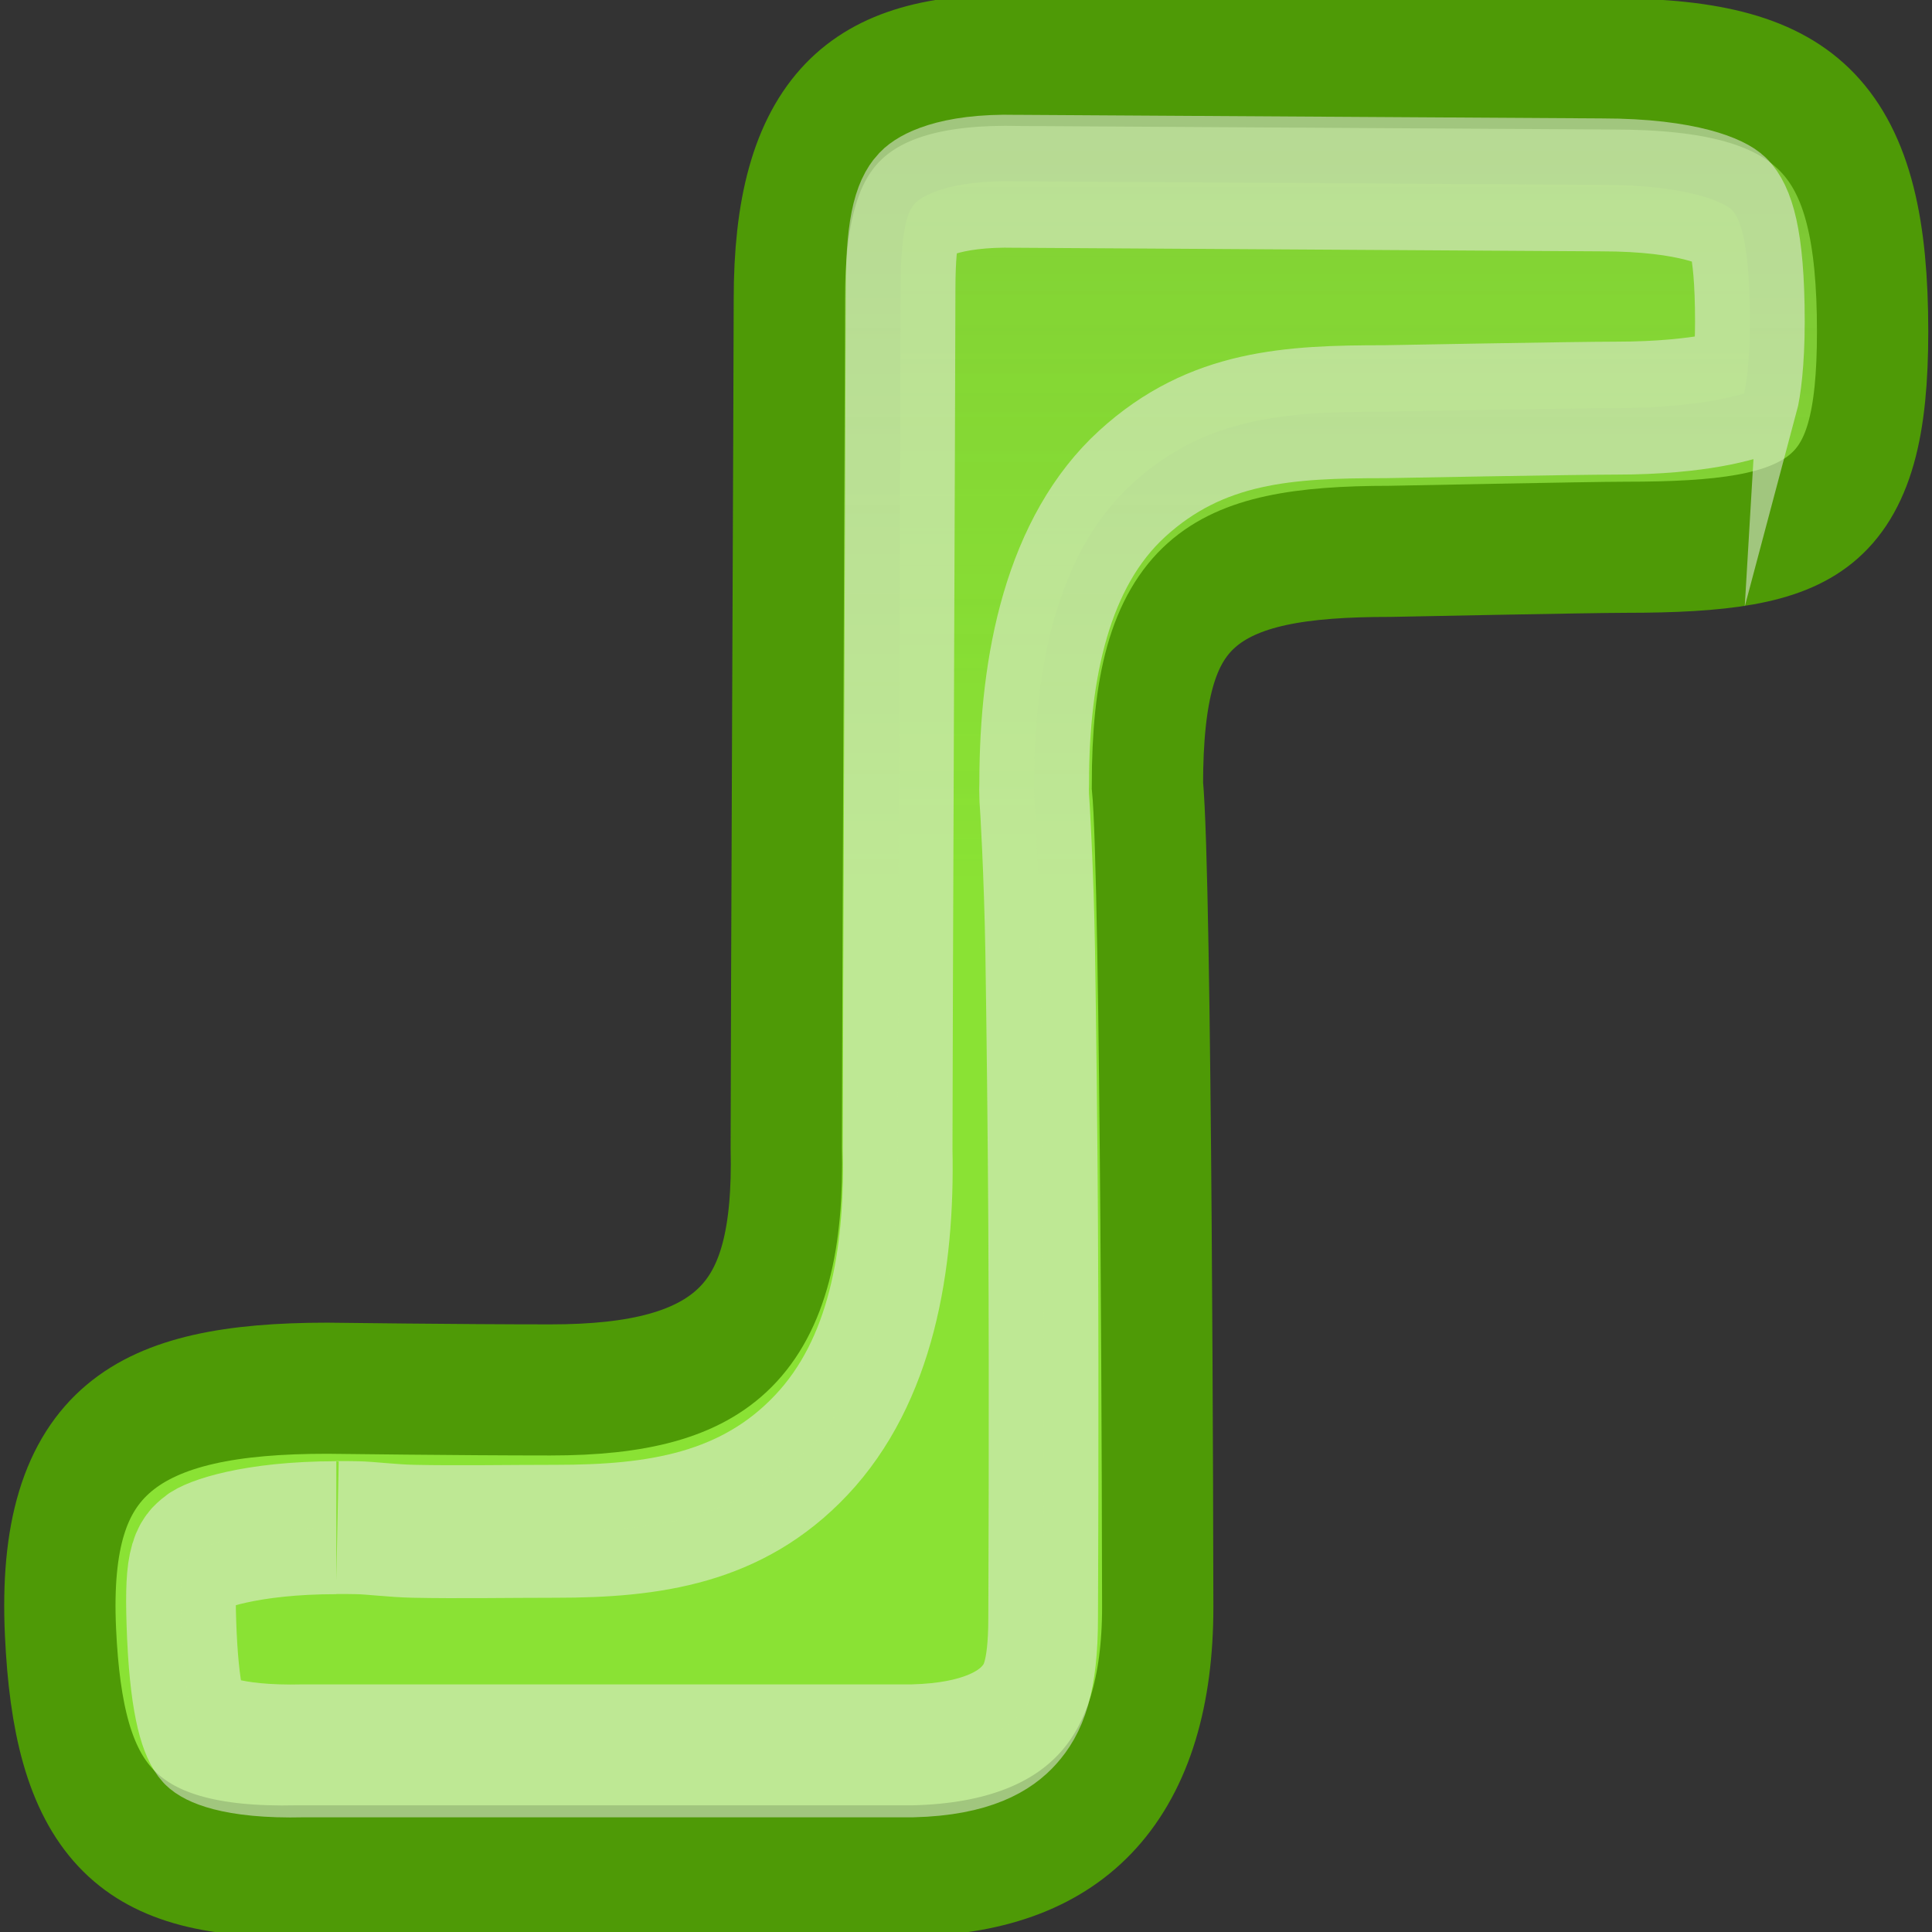 <?xml version="1.0" encoding="UTF-8" standalone="no"?>
<!-- Created with Inkscape (http://www.inkscape.org/) -->
<svg
   xmlns:dc="http://purl.org/dc/elements/1.1/"
   xmlns:cc="http://web.resource.org/cc/"
   xmlns:rdf="http://www.w3.org/1999/02/22-rdf-syntax-ns#"
   xmlns:svg="http://www.w3.org/2000/svg"
   xmlns="http://www.w3.org/2000/svg"
   xmlns:xlink="http://www.w3.org/1999/xlink"
   xmlns:sodipodi="http://sodipodi.sourceforge.net/DTD/sodipodi-0.dtd"
   xmlns:inkscape="http://www.inkscape.org/namespaces/inkscape"
   width="16px"
   height="16px"
   id="svg4248"
   sodipodi:version="0.32"
   inkscape:version="0.44.1"
   sodipodi:docbase="/home/hbons/GUI/Tango/Gaim Refresh/protocols/16/scalable"
   sodipodi:docname="silc.svg"
   inkscape:export-filename="/home/hbons/GUI/Tango/Gaim Refresh/protocols/16/silc.png"
   inkscape:export-xdpi="90"
   inkscape:export-ydpi="90">
  <rect width="100%" height="100%" fill="#333333" stroke="none"/>
  <defs
     id="defs4250">
    <linearGradient
       inkscape:collect="always"
       id="linearGradient5549">
      <stop
         style="stop-color:#eeeeec;stop-opacity:1;"
         offset="0"
         id="stop5551" />
      <stop
         style="stop-color:#eeeeec;stop-opacity:0;"
         offset="1"
         id="stop5553" />
    </linearGradient>
    <linearGradient
       inkscape:collect="always"
       id="linearGradient5529">
      <stop
         style="stop-color:#eeeeec;stop-opacity:1;"
         offset="0"
         id="stop5531" />
      <stop
         style="stop-color:#eeeeec;stop-opacity:0;"
         offset="1"
         id="stop5533" />
    </linearGradient>
    <linearGradient
       inkscape:collect="always"
       id="linearGradient4280">
      <stop
         style="stop-color:#204a87"
         offset="0"
         id="stop4282" />
      <stop
         style="stop-color:#3465a4;stop-opacity:0;"
         offset="1"
         id="stop4284" />
    </linearGradient>
    <linearGradient
       inkscape:collect="always"
       id="linearGradient2321">
      <stop
         style="stop-color:#ffffff;stop-opacity:1;"
         offset="0"
         id="stop2323" />
      <stop
         style="stop-color:#ffffff;stop-opacity:0;"
         offset="1"
         id="stop2325" />
    </linearGradient>
    <linearGradient
       inkscape:collect="always"
       id="linearGradient2361">
      <stop
         style="stop-color:#ffffff;stop-opacity:1;"
         offset="0"
         id="stop2363" />
      <stop
         style="stop-color:#ffffff;stop-opacity:0;"
         offset="1"
         id="stop2365" />
    </linearGradient>
    <linearGradient
       inkscape:collect="always"
       xlink:href="#linearGradient2321"
       id="linearGradient4381"
       gradientUnits="userSpaceOnUse"
       x1="11.787"
       y1="11.116"
       x2="12.406"
       y2="13.791" />
    <linearGradient
       inkscape:collect="always"
       xlink:href="#linearGradient2361"
       id="linearGradient4383"
       gradientUnits="userSpaceOnUse"
       x1="6.301"
       y1="8.305"
       x2="6.301"
       y2="17.321" />
    <linearGradient
       inkscape:collect="always"
       xlink:href="#linearGradient4280"
       id="linearGradient4627"
       gradientUnits="userSpaceOnUse"
       x1="12.455"
       y1="21.308"
       x2="12"
       y2="-46.212" />
    <linearGradient
       inkscape:collect="always"
       xlink:href="#linearGradient5529"
       id="linearGradient5535"
       x1="7.744"
       y1="-5.008"
       x2="7.744"
       y2="13.889"
       gradientUnits="userSpaceOnUse" />
    <linearGradient
       inkscape:collect="always"
       xlink:href="#linearGradient5549"
       id="linearGradient5555"
       x1="7.5"
       y1="-9.722"
       x2="7.5"
       y2="13.122"
       gradientUnits="userSpaceOnUse" />
    <linearGradient
       id="linearGradient3150"
       inkscape:collect="always">
      <stop
         id="stop3152"
         offset="0"
         style="stop-color:#2e3436;stop-opacity:1;" />
      <stop
         id="stop3154"
         offset="1"
         style="stop-color:#2e3436;stop-opacity:0;" />
    </linearGradient>
    <radialGradient
       gradientUnits="userSpaceOnUse"
       gradientTransform="matrix(-0.843,5.698892e-16,-4.565819e-9,-0.357,19.807,14.193)"
       r="6.645"
       fy="10.458"
       fx="10.749"
       cy="10.458"
       cx="10.749"
       id="radialGradient5687"
       xlink:href="#linearGradient3150"
       inkscape:collect="always" />
    <linearGradient
       id="linearGradient2222"
       inkscape:collect="always">
      <stop
         id="stop2224"
         offset="0"
         style="stop-color:#8ae234;stop-opacity:1;" />
      <stop
         id="stop2226"
         offset="1"
         style="stop-color:#8ae234;stop-opacity:0;" />
    </linearGradient>
    <linearGradient
       inkscape:collect="always"
       xlink:href="#linearGradient2222"
       id="linearGradient5731"
       gradientUnits="userSpaceOnUse"
       x1="13.639"
       y1="11.02"
       x2="13.639"
       y2="-28.749" />
    <linearGradient
       inkscape:collect="always"
       xlink:href="#linearGradient2222"
       id="linearGradient5739"
       gradientUnits="userSpaceOnUse"
       x1="13.639"
       y1="11.02"
       x2="13.639"
       y2="-28.749" />
    <radialGradient
       gradientUnits="userSpaceOnUse"
       gradientTransform="matrix(-2.568,2.568,-2.582,-2.582,54.64,19.714)"
       r="8.5"
       fy="7.501"
       fx="4.302"
       cy="7.501"
       cx="4.302"
       id="radialGradient2196"
       xlink:href="#linearGradient2190"
       inkscape:collect="always" />
    <linearGradient
       gradientTransform="matrix(1.114,0,0,1.072,-0.28,-0.99)"
       gradientUnits="userSpaceOnUse"
       y2="11.991"
       x2="11.769"
       y1="3.463"
       x1="11.769"
       id="linearGradient2244"
       xlink:href="#linearGradient2238"
       inkscape:collect="always" />
    <radialGradient
       gradientUnits="userSpaceOnUse"
       gradientTransform="matrix(-0.843,0,0,-0.357,19.807,14.193)"
       r="6.645"
       fy="10.458"
       fx="10.749"
       cy="10.458"
       cx="10.749"
       id="radialGradient3156"
       xlink:href="#linearGradient3150"
       inkscape:collect="always" />
    <linearGradient
       id="linearGradient2238"
       inkscape:collect="always">
      <stop
         id="stop2240"
         offset="0"
         style="stop-color:#eeeeec;stop-opacity:1;" />
      <stop
         id="stop2242"
         offset="1"
         style="stop-color:#eeeeec;stop-opacity:0;" />
    </linearGradient>
    <linearGradient
       id="linearGradient2190"
       inkscape:collect="always">
      <stop
         id="stop2192"
         offset="0"
         style="stop-color:#d3d7cf;stop-opacity:1;" />
      <stop
         id="stop2194"
         offset="1"
         style="stop-color:#d3d7cf;stop-opacity:0;" />
    </linearGradient>
  </defs>
  <sodipodi:namedview
     id="base"
     pagecolor="#ffffff"
     bordercolor="#666666"
     borderopacity="1.0"
     inkscape:pageopacity="0.0"
     inkscape:pageshadow="2"
     inkscape:zoom="27.3287"
     inkscape:cx="11.723487"
     inkscape:cy="8.9542738"
     inkscape:current-layer="layer1"
     showgrid="true"
     inkscape:grid-bbox="true"
     inkscape:document-units="px"
     inkscape:window-width="1274"
     inkscape:window-height="972"
     inkscape:window-x="3"
     inkscape:window-y="23" />
  <g
     id="layer1"
     inkscape:label="Layer 1"
     inkscape:groupmode="layer">
    <path
       transform="matrix(0.798,0,0,0.94,-1.494,-2.875)"
       style="fill:url(#linearGradient5731);fill-opacity:1;stroke:#4e9a06;stroke-width:1.155;stroke-miterlimit:4;stroke-opacity:1"
       d="M 10.064,5.695 C 10.064,6.147 10.032,12.303 10.032,13.168 C 10.075,14.77 9.407,15.304 7.583,15.304 C 6.629,15.304 5.32,15.289 5.268,15.289 C 3.286,15.289 2.408,15.748 2.5,17.436 C 2.583,18.962 3.125,19.577 4.962,19.541 L 11.359,19.541 C 13.085,19.505 13.887,18.694 13.887,17.217 C 13.887,16.991 13.875,10.799 13.78,9.976 C 13.78,8.263 14.433,7.916 16.298,7.916 C 16.298,7.916 18.391,7.88 18.741,7.88 C 20.732,7.88 21.306,7.611 21.306,5.979 C 21.306,4.218 20.686,3.622 18.604,3.622 L 12.461,3.591 C 10.728,3.555 10.064,4.157 10.064,5.695 z "
       id="rect3167"
       sodipodi:nodetypes="ccsssccsccssccc" />
    <path
       sodipodi:type="inkscape:offset"
       inkscape:radius="-1.1577325"
       inkscape:original="M 12.46875 3.59375 C 10.735928 3.5576006 10.0625 4.1501999 10.0625 5.6875 C 10.0625 6.1396858 10.03125 12.291569 10.03125 13.15625 C 10.074054 14.758449 9.4186097 15.3125 7.59375 15.3125 C 6.6404245 15.3125 5.3337249 15.28125 5.28125 15.28125 C 3.2993497 15.28125 2.4081933 15.748952 2.5 17.4375 C 2.582946 18.963079 3.1314432 19.5674 4.96875 19.53125 L 11.34375 19.53125 C 13.070437 19.495101 13.875 18.695825 13.875 17.21875 C 13.875 16.992657 13.875485 10.791388 13.78125 9.96875 C 13.78125 8.2559156 14.447847 7.90625 16.3125 7.90625 C 16.3125 7.9062501 18.400167 7.875 18.75 7.875 C 20.740739 7.8750001 21.3125 7.6013547 21.3125 5.96875 C 21.312499 4.2078948 20.676122 3.625 18.59375 3.625 L 12.46875 3.59375 z "
       style="opacity:0.523;fill:url(#linearGradient5739);fill-opacity:1;stroke:#eeeeec;stroke-width:1.154;stroke-miterlimit:4;stroke-dasharray:none;stroke-opacity:1"
       id="path5737"
       d="M 12.438,4.75 C 11.706,4.735 11.429,4.89 11.375,4.938 C 11.321,4.985 11.219,5.088 11.219,5.688 C 11.219,6.193 11.188,12.319 11.188,13.156 C 11.213,14.119 11.012,15.079 10.281,15.719 C 9.551,16.359 8.623,16.469 7.594,16.469 C 7.104,16.469 6.549,16.477 6.094,16.469 C 5.866,16.465 5.645,16.44 5.5,16.438 C 5.355,16.435 5.179,16.438 5.281,16.438 C 4.381,16.438 3.881,16.585 3.781,16.656 C 3.681,16.728 3.622,16.739 3.656,17.375 C 3.691,18.008 3.798,18.178 3.844,18.219 C 3.889,18.259 4.148,18.391 4.938,18.375 C 4.948,18.375 4.958,18.375 4.969,18.375 L 11.344,18.375 C 12.032,18.361 12.328,18.194 12.469,18.062 C 12.61,17.931 12.719,17.747 12.719,17.219 C 12.719,17.105 12.73,15.489 12.719,13.812 C 12.713,12.974 12.701,12.13 12.688,11.438 C 12.674,10.745 12.63,10.136 12.625,10.094 C 12.623,10.052 12.623,10.01 12.625,9.969 C 12.625,8.962 12.873,7.965 13.656,7.375 C 14.439,6.785 15.308,6.75 16.312,6.75 C 16.312,6.75 18.331,6.719 18.75,6.719 C 19.671,6.719 20.092,6.588 20.094,6.594 C 20.117,6.523 20.156,6.309 20.156,5.969 C 20.156,5.228 20.036,5.059 19.969,5 C 19.902,4.941 19.527,4.781 18.594,4.781 L 12.469,4.75 C 12.458,4.75 12.448,4.75 12.438,4.75 L 12.438,4.75 z "
       transform="matrix(0.787,0,0,0.954,-1.371,-3.03)" />
  </g>
</svg>
